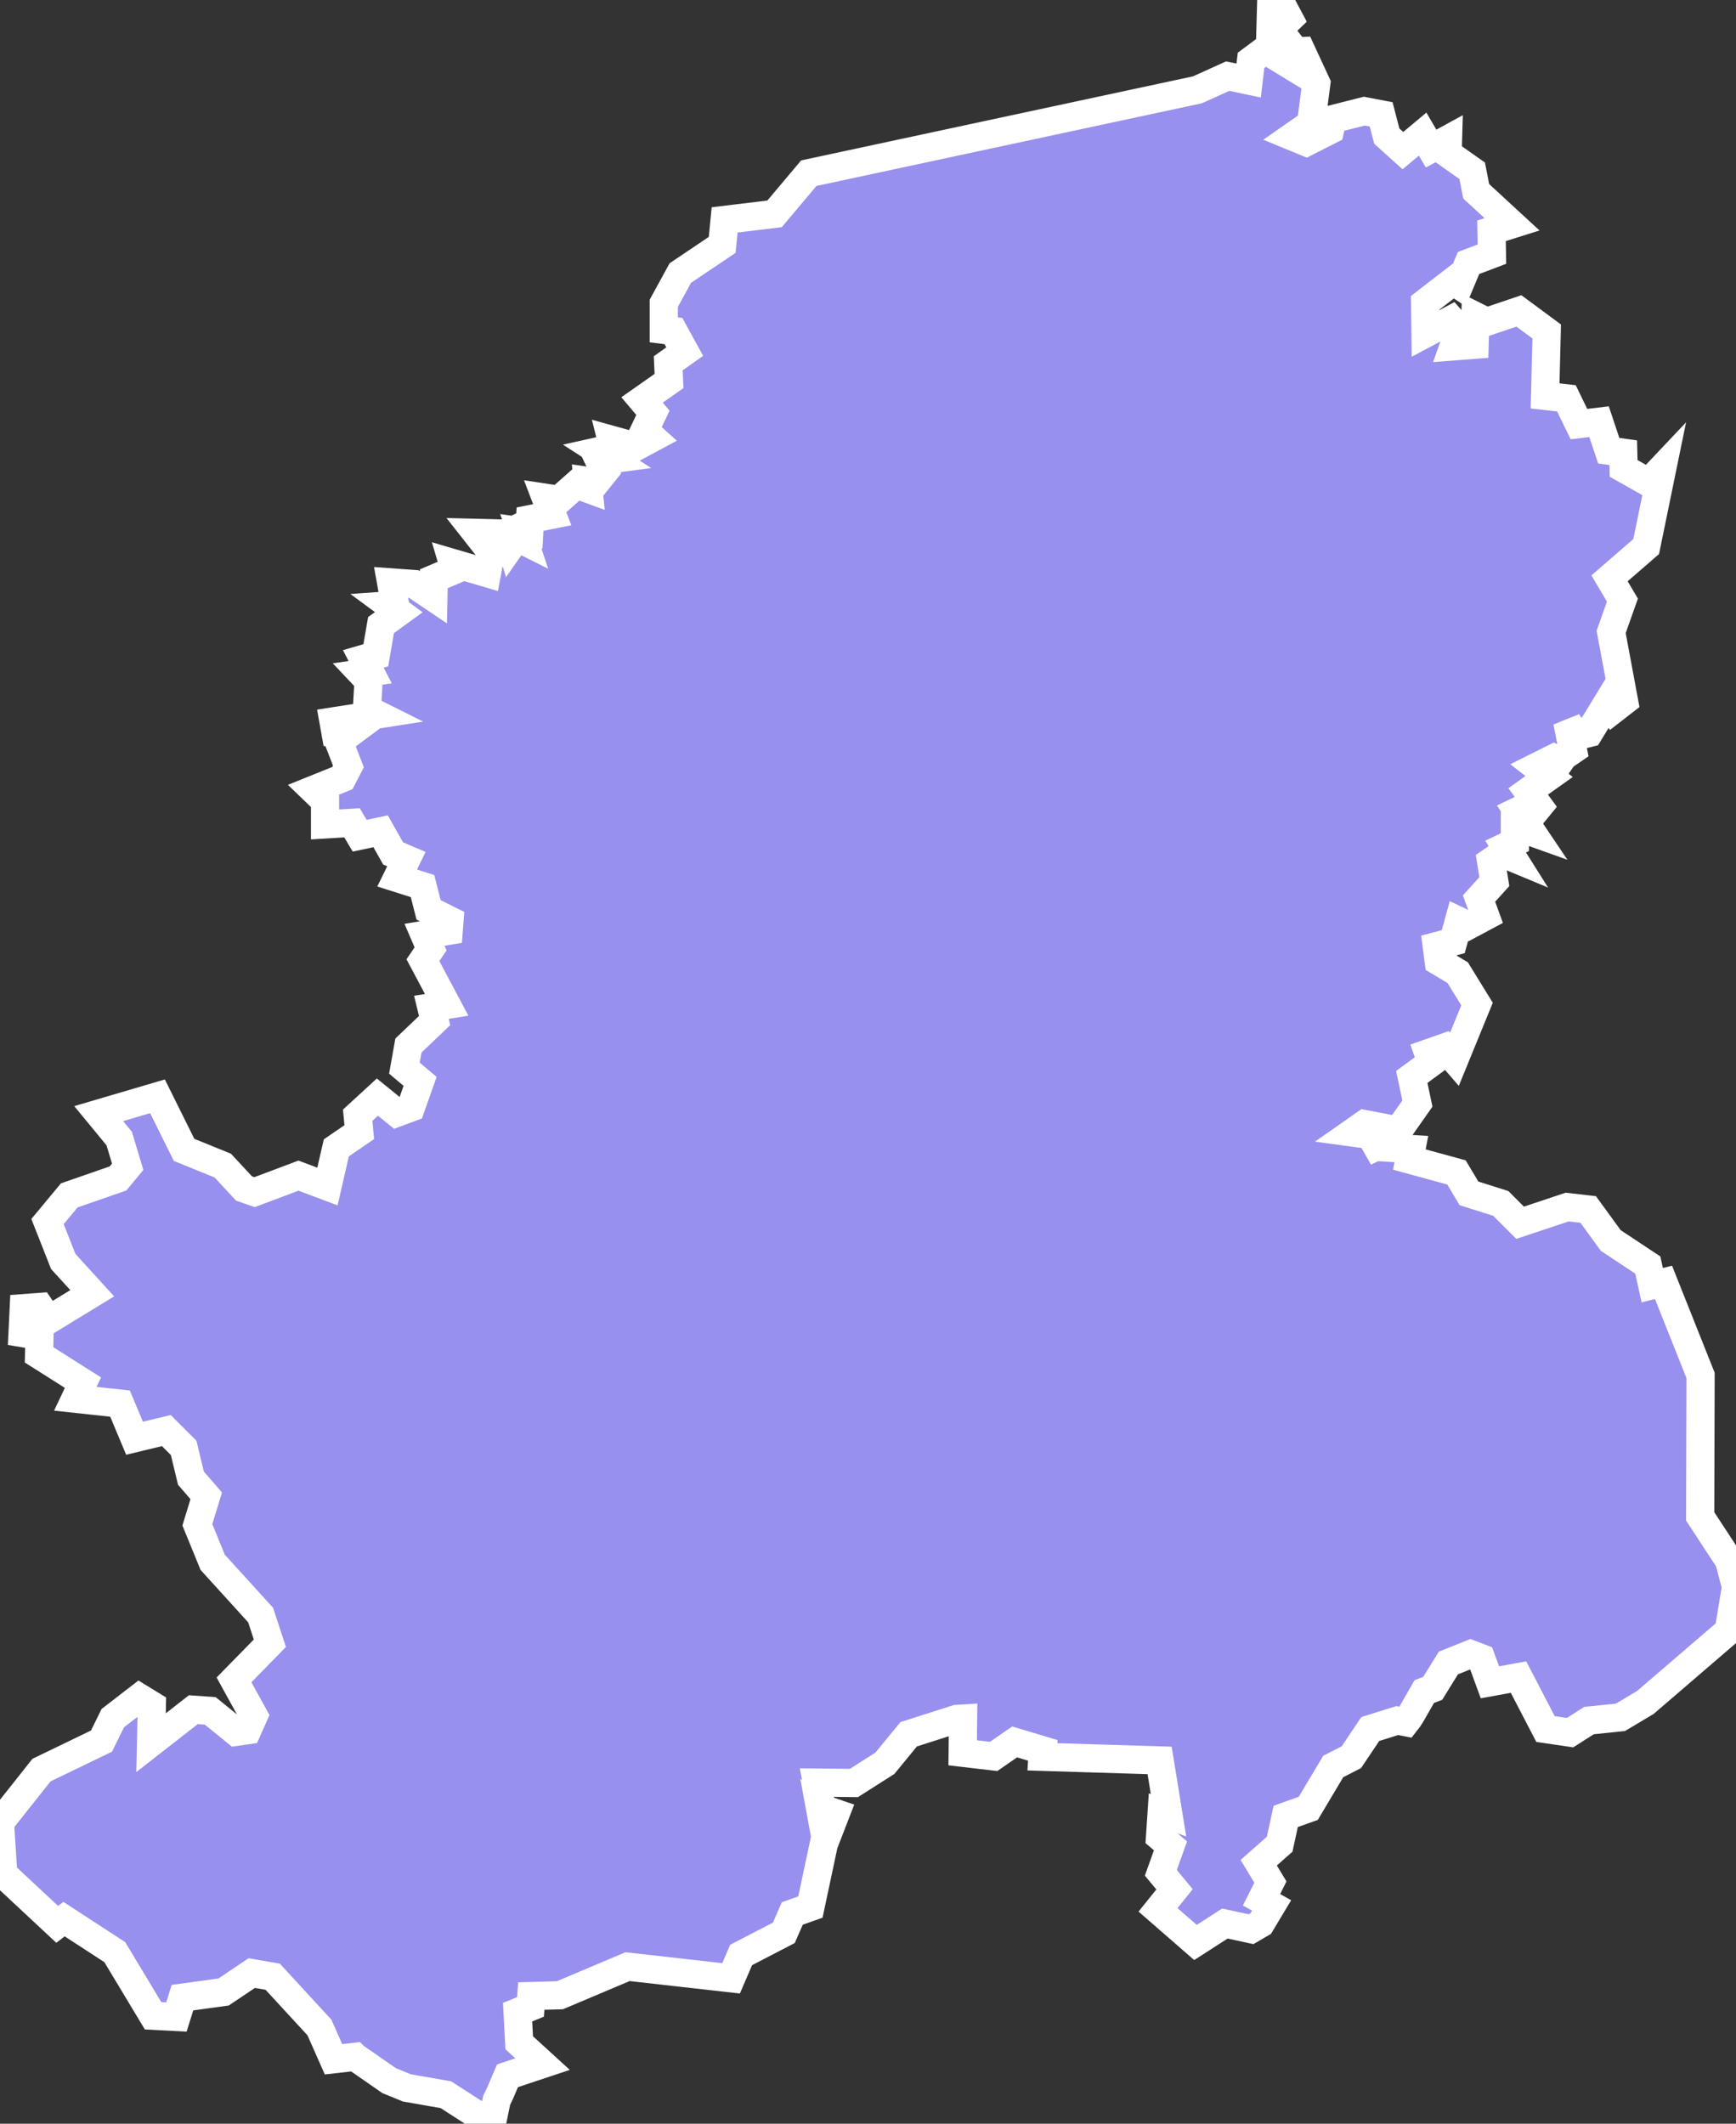 <svg xmlns="http://www.w3.org/2000/svg" viewBox="239.65 641.61 43.1 52.73" width="43.1" height="52.73">
            <rect x="239.65" y="641.61" width="43.1" height="52.73" fill="#333333" stroke="none"/>
            <path 
                d="m 248.46,692.68 -0.53,0.06 -0.35,-0.79 -1.16,-1.26 -0.52,-0.09 -0.7,0.47 -1.02,0.14 -0.15,0.48 -0.58,-0.03 -0.95,-1.58 -1.26,-0.82 -0.17,0.13 0,0 -1.34,-1.25 -0.08,-1.28 1.03,-1.3 1.49,-0.72 0.28,-0.57 0.66,-0.51 0,0 0.31,0.19 0,0 -0.02,0.93 1.05,-0.82 0.42,0.03 0.64,0.52 0.28,-0.04 0.16,-0.36 -0.49,-0.89 0.89,-0.91 -0.23,-0.7 -1.19,-1.31 -0.38,-0.93 0.22,-0.72 -0.38,-0.44 -0.18,-0.75 0,0 -0.43,-0.43 -0.79,0.19 -0.36,-0.86 -1.11,-0.12 0.19,-0.4 -1.09,-0.69 0.01,-0.47 -0.42,-0.07 0.03,-0.62 0.4,-0.03 0.22,0.32 1.08,-0.66 -0.72,-0.79 -0.39,-0.99 0.54,-0.65 1.21,-0.42 0.24,-0.29 -0.21,-0.7 -0.51,-0.62 1.46,-0.43 0.66,1.33 0.96,0.39 0.53,0.57 0.26,0.09 1.09,-0.41 0.72,0.27 0.22,-0.96 0.57,-0.39 -0.04,-0.42 0.49,-0.45 0.48,0.39 0.35,-0.13 0.23,-0.65 -0.39,-0.33 0.1,-0.56 0.65,-0.62 -0.08,-0.33 0,0 0.38,-0.06 0,0 -0.59,-1.11 0.19,-0.28 -0.15,-0.35 0.6,-0.1 0.02,-0.26 -0.52,-0.26 -0.15,-0.59 -0.63,-0.2 0.23,-0.47 -0.33,-0.14 -0.31,-0.55 -0.52,0.11 -0.19,-0.32 -0.67,0.04 0,-0.58 -0.29,-0.28 0.72,-0.29 0.15,-0.29 -0.24,-0.62 0.27,-0.2 -0.35,-0.02 -0.05,-0.28 1.09,-0.17 -0.26,-0.13 0.04,-0.71 -0.17,-0.18 0.21,-0.03 -0.17,-0.33 0.31,-0.09 0.13,-0.75 0.44,-0.32 -0.23,-0.17 0.14,-0.01 -0.1,-0.56 0,0 0.56,0.04 0.49,0.33 0.01,-0.46 0.52,-0.22 -0.05,-0.17 0.85,0.25 0.1,-0.53 -0.37,-0.47 0.4,0.01 -0.01,0.19 0.39,-0.19 0.09,0.3 0.14,-0.2 0.18,0.09 -0.08,-0.24 0.21,0.03 0.02,-0.33 0.55,-0.11 -0.16,-0.42 0.33,0.05 0.43,-0.38 0.3,0.11 -0.02,-0.2 0.21,0.03 0.21,-0.26 -0.13,-0.27 0.3,-0.04 -0.31,-0.2 0.36,-0.08 -0.05,-0.2 0.61,0.17 0.41,-0.22 -0.2,-0.18 0.21,-0.44 -0.27,-0.32 0.67,-0.47 -0.02,-0.44 0.41,-0.29 -0.28,-0.51 -0.24,-0.03 0,-0.66 0.41,-0.75 1.04,-0.7 0.06,-0.62 1.24,-0.15 0.85,-1.01 9.65,-2.07 0.75,-0.34 0.52,0.11 0.06,-0.5 0.47,-0.35 0.03,-1.07 0.2,-0.08 0.25,0.47 -0.27,0.26 0.29,0.37 -0.32,0.32 0.54,0.33 -0.13,-0.47 0.19,-0.01 0.37,0.8 -0.13,1 -0.46,0.32 0.34,0.14 0.59,-0.3 0.06,-0.27 0.79,-0.2 0.42,0.08 0.14,0.54 0.4,0.36 0.49,-0.41 0.21,0.36 0.42,-0.23 -0.01,0.35 0.61,0.43 0.1,0.51 0.89,0.82 -0.51,0.16 0.01,0.58 -0.58,0.22 -0.23,0.55 -0.15,-0.1 -0.7,0.54 0.01,0.76 0.64,-0.34 0.21,0.24 -0.15,0.42 0.52,-0.04 0.02,-0.71 0.28,0.14 0.8,-0.27 0.69,0.51 -0.04,1.6 0.53,0.06 0.31,0.64 0,0 0.5,-0.06 0,0 0.24,0.72 0.36,0.05 0.01,0.39 0.62,0.35 0.34,-0.36 0,0 -0.4,1.95 -0.91,0.79 0.32,0.54 -0.28,0.79 0.32,1.72 -0.27,0.21 -0.13,-0.19 -0.47,0.77 -0.31,0.08 -0.23,-0.36 0.14,0.7 -0.32,0.22 0.27,0.23 -0.43,-0.24 -0.42,0.21 0.31,0.24 -0.52,0.37 0.27,0.37 -0.18,0.22 -0.1,-0.22 -0.25,0.12 0.35,0.52 -0.42,-0.15 0,0.4 -0.23,0.11 0.17,0.27 -0.24,-0.1 -0.29,0.2 0.08,0.5 -0.38,0.42 0.16,0.44 -0.43,0.23 -0.23,-0.11 -0.14,0.51 -0.41,0.11 0.05,0.38 0,0 0.47,0.28 0,0 0.48,0.78 -0.56,1.37 -0.25,-0.29 -0.4,0.14 0.08,0.23 -0.49,0.36 0.14,0.66 -0.47,0.67 -0.84,-0.16 -0.3,0.21 0.44,0.06 0.16,0.28 0.33,-0.16 0.02,0.2 0.51,0.03 -0.05,0.26 1.17,0.32 0.31,0.52 0.79,0.25 0.48,0.48 1.17,-0.39 0.52,0.06 0.56,0.77 0.92,0.61 0.11,0.5 0.28,-0.07 0.92,2.31 -0.01,3.5 0.72,1.1 0.17,0.65 -0.18,1.09 -2.07,1.78 -0.62,0.37 -0.78,0.08 0,0 -0.47,0.3 -0.61,-0.09 -0.67,-1.29 -0.71,0.13 -0.22,-0.6 -0.26,-0.1 -0.55,0.22 -0.39,0.63 0,0 -0.21,0.08 0,0 -0.32,0.56 0,0 -0.07,0.11 0,0 -0.07,0.09 0,0 -0.21,-0.04 0,0 -0.67,0.21 -0.47,0.7 -0.45,0.23 -0.62,1.04 -0.56,0.2 -0.15,0.69 -0.52,0.46 0.29,0.48 -0.22,0.44 0.25,0.14 -0.27,0.45 0,0 -0.24,0.14 0,0 -0.65,-0.14 -0.73,0.47 -0.93,-0.81 0.41,-0.51 -0.34,-0.41 0.24,-0.67 -0.26,-0.22 0.04,-0.6 0.17,0.06 -0.22,-1.36 -2.91,-0.09 0.01,-0.16 -0.7,-0.21 -0.52,0.36 -0.77,-0.09 0.01,-0.85 -0.16,0.01 -1.19,0.38 -0.59,0.72 -0.77,0.49 -0.92,-0.01 0.12,0.64 0.35,0.12 -0.12,0.31 -0.23,-0.21 0.09,0.49 -0.37,1.74 -0.45,0.16 -0.21,0.48 -1.06,0.55 -0.25,0.58 -2.57,-0.29 -1.68,0.71 0,0 -0.71,0.02 -0.02,0.27 -0.32,0.13 0.04,0.76 0.58,0.53 0,0 -0.87,0.29 -0.18,0.42 0,0 -0.09,0.19 -0.12,0.58 -0.27,-0.16 -0.87,-0.56 -0.97,-0.17 -0.44,-0.18 -0.85,-0.59 z" 
                fill="rgb(151, 144, 238)" 
                stroke="white" 
                stroke-width=".7px"
                title="Đồng Nai" 
                id="VN-39" 
            />
        </svg>